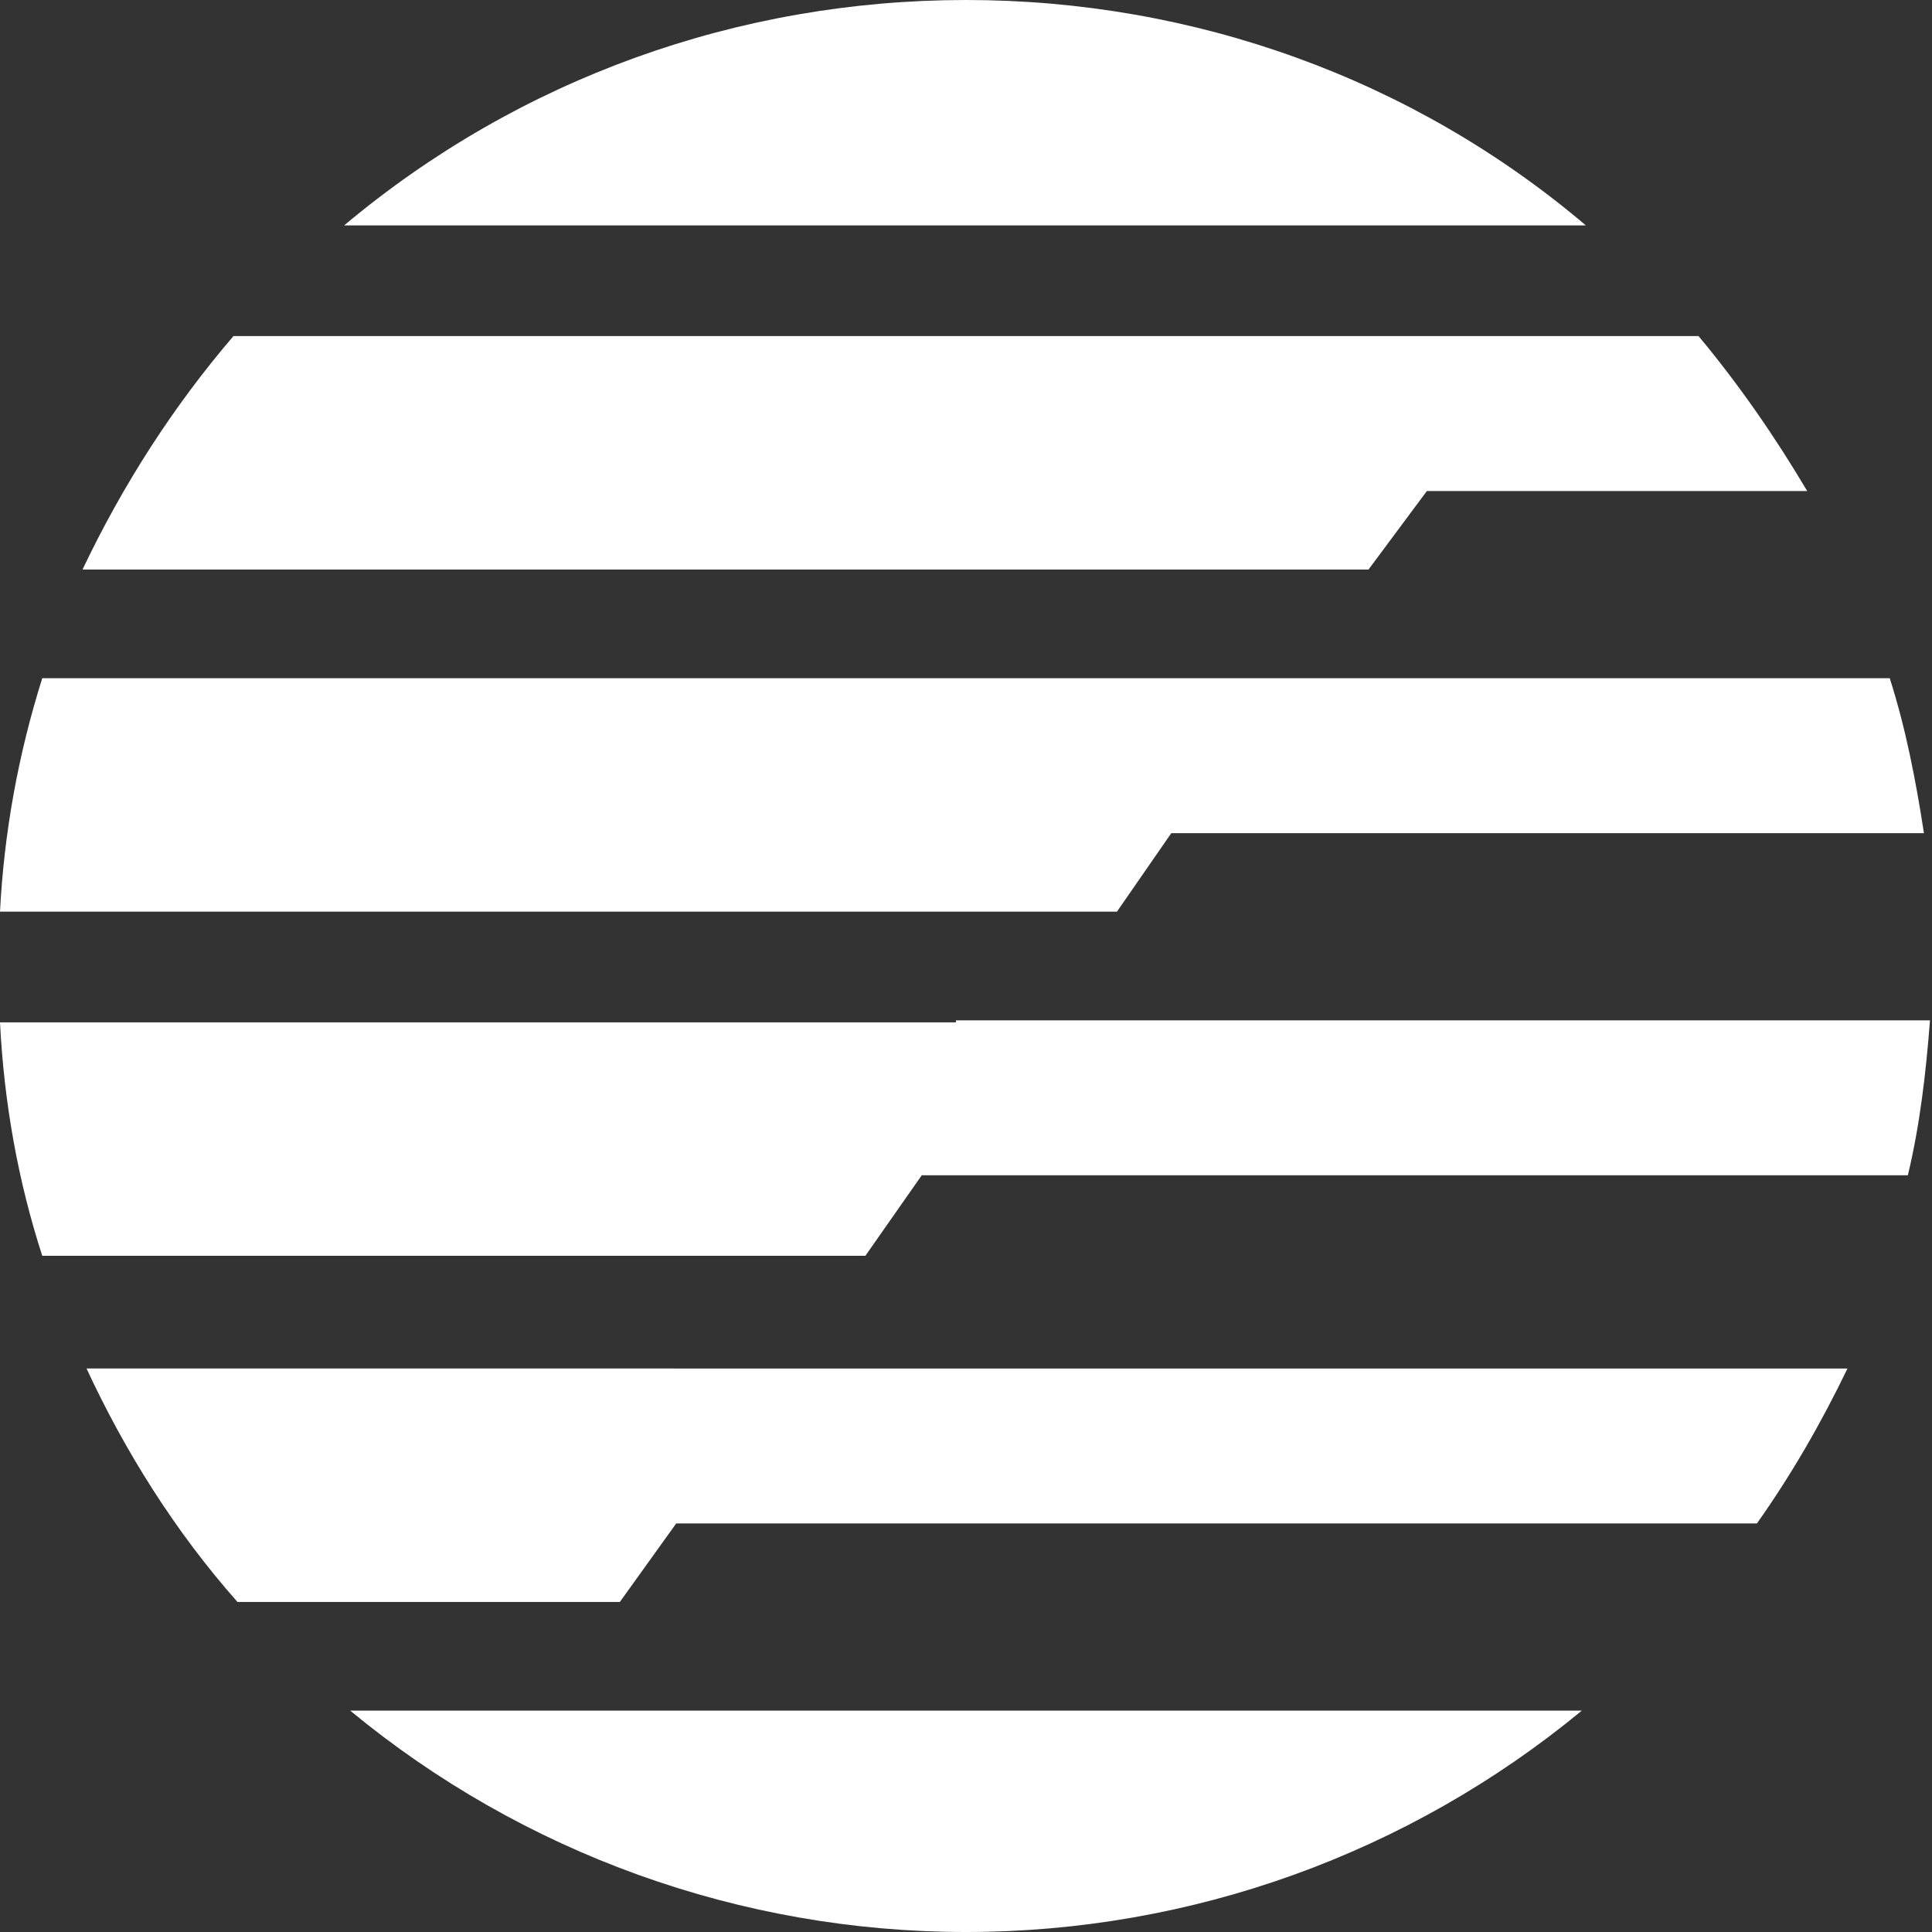 <svg xmlns="http://www.w3.org/2000/svg" x="0px" y="0px" viewBox="0 0 96 96">
<rect x="0" y="0" width="96" height="96" fill="#333333" stroke="none"/>
<path style="fill:#FFFFFF;" d="M48,0C36.7,0,25.8,3.9,17.1,11.2h61.7C70.2,3.9,59.3,0,48,0z M48,96c11.2,0,22-3.9,30.6-11H17.4
	C26,92.1,36.8,96,48,96z M70.9,24.4h18.9c-1.6-2.7-3.4-5.3-5.4-7.7H11.6c-3,3.5-5.5,7.4-7.5,11.6h63.9L70.9,24.4z M47.5,50.8H0
	c0.2,4,0.9,7.9,2.1,11.6h40.9l2.8-4h49c0.6-2.5,0.9-5.1,1.1-7.7H47.5z M58.2,41.4h37.4c-0.4-2.6-0.9-5.2-1.7-7.7H2.1
	C0.9,37.5,0.2,41.4,0,45.3h55.5L58.2,41.4z M11.8,79.6h19l2.8-3.9h53.7c1.7-2.4,3.2-5,4.5-7.7H4.3C6.2,72.1,8.7,76.1,11.8,79.6z"/>
</svg>
